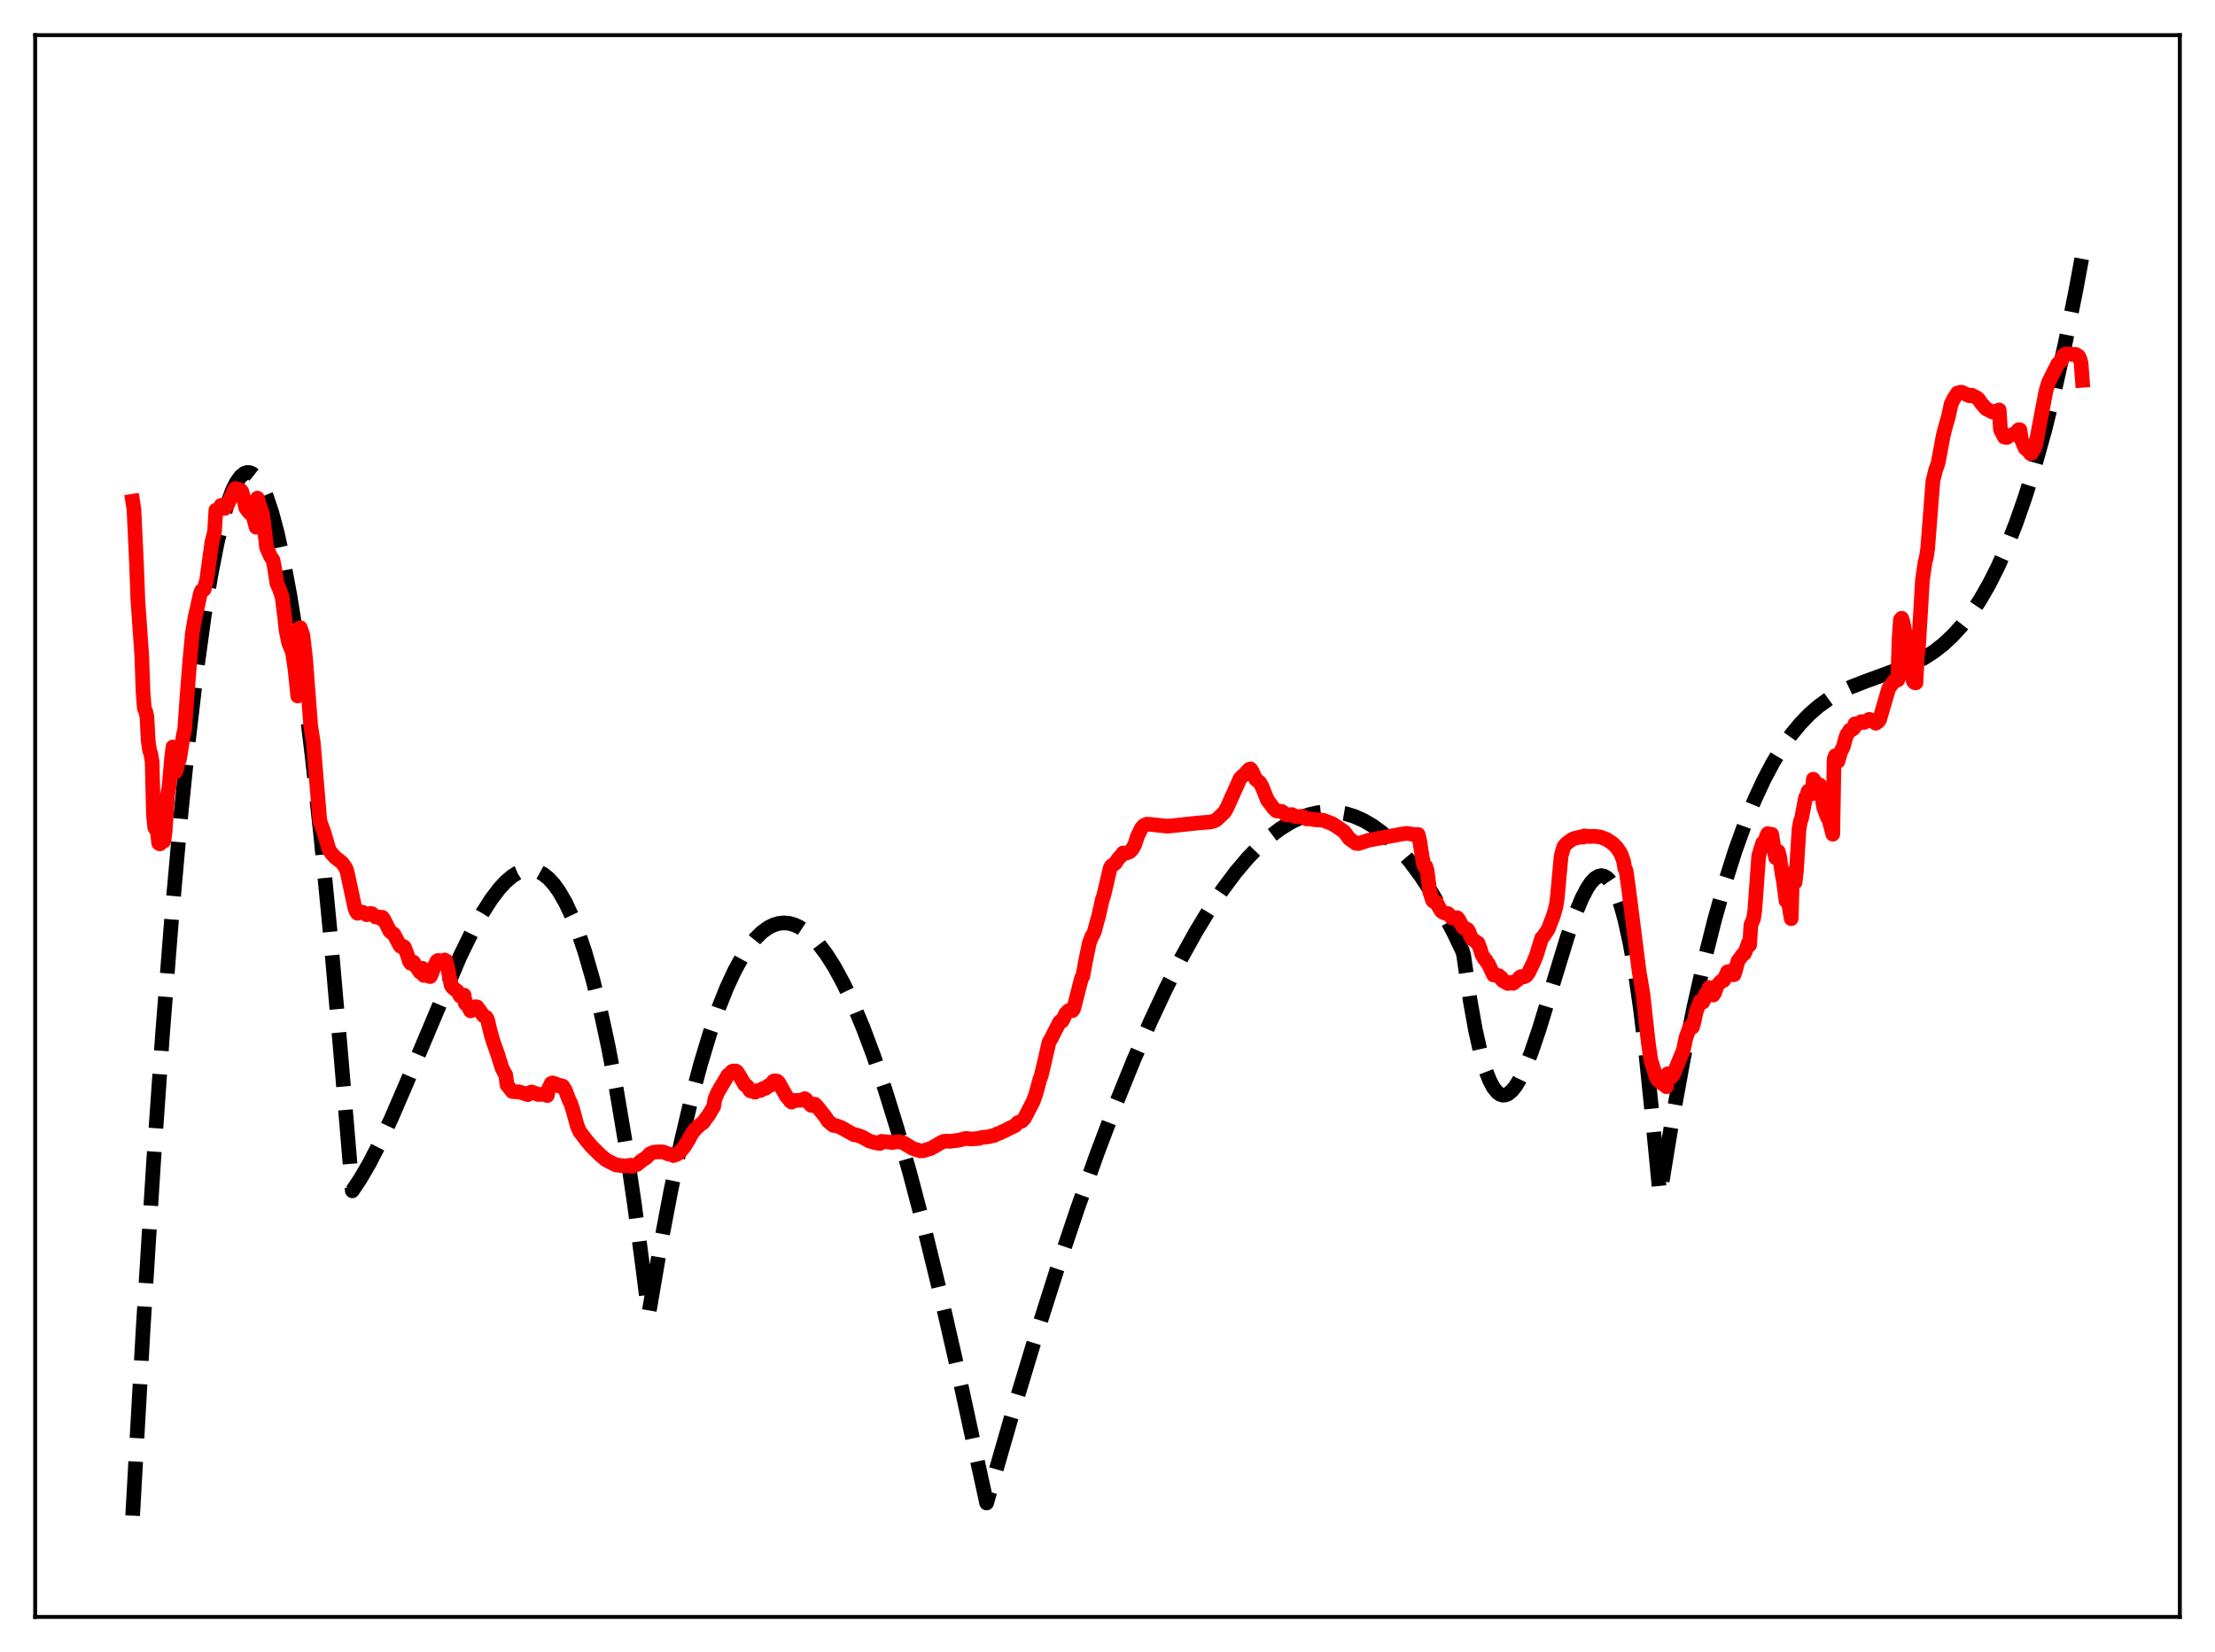 <?xml version="1.0" encoding="utf-8" standalone="no"?>
<!DOCTYPE svg PUBLIC "-//W3C//DTD SVG 1.1//EN"
  "http://www.w3.org/Graphics/SVG/1.1/DTD/svg11.dtd">
<svg xmlns:xlink="http://www.w3.org/1999/xlink" width="453.6pt" height="338.4pt" viewBox="0 0 453.6 338.4" xmlns="http://www.w3.org/2000/svg" version="1.1">
 <defs>
  <style type="text/css">*{stroke-linejoin: round; stroke-linecap: butt}</style>
 </defs>
 <g id="figure_1">
  <g id="patch_1">
   <path d="M 0 338.4 
L 453.6 338.4 
L 453.6 0 
L 0 0 
z
" style="fill: #ffffff"/>
  </g>
  <g id="axes_1">
   <g id="patch_2">
    <path d="M 7.2 331.2 
L 446.4 331.2 
L 446.4 7.2 
L 7.2 7.2 
z
" style="fill: #ffffff"/>
   </g>
   <g id="matplotlib.axis_1"/>
   <g id="matplotlib.axis_2"/>
   <g id="line2d_1">
    <path d="M 27.164 310.458 
L 29.293 272.484 
L 31.423 238.432 
L 33.286 211.798 
L 35.149 188.066 
L 37.012 167.186 
L 38.609 151.525 
L 40.207 137.896 
L 41.804 126.27 
L 43.135 118.088 
L 44.465 111.26 
L 45.53 106.759 
L 46.595 103.103 
L 47.66 100.285 
L 48.458 98.715 
L 49.257 97.607 
L 50.055 96.957 
L 50.588 96.776 
L 51.12 96.797 
L 51.652 97.017 
L 52.185 97.436 
L 52.983 98.435 
L 53.782 99.874 
L 54.58 101.751 
L 55.645 104.926 
L 56.71 108.864 
L 58.041 114.843 
L 59.372 121.981 
L 60.703 130.261 
L 62.3 141.679 
L 63.897 154.687 
L 65.76 171.832 
L 67.623 191.053 
L 69.753 215.499 
L 72.148 243.925 
L 73.745 241.543 
L 75.609 238.343 
L 77.738 234.211 
L 80.134 229.078 
L 83.328 221.668 
L 94.241 195.811 
L 96.637 190.921 
L 98.767 187.065 
L 100.63 184.152 
L 102.227 182.05 
L 103.558 180.608 
L 104.889 179.474 
L 105.953 178.804 
L 107.018 178.359 
L 108.083 178.152 
L 109.148 178.193 
L 110.212 178.497 
L 111.277 179.075 
L 112.342 179.939 
L 113.407 181.102 
L 114.471 182.576 
L 115.802 184.875 
L 117.133 187.704 
L 118.464 191.087 
L 119.795 195.048 
L 121.392 200.598 
L 122.989 207.057 
L 124.586 214.465 
L 126.183 222.867 
L 128.047 233.977 
L 129.91 246.562 
L 131.773 260.685 
L 132.838 269.244 
L 135.233 255.215 
L 137.363 243.984 
L 139.492 233.89 
L 141.622 224.903 
L 143.485 217.925 
L 145.348 211.752 
L 147.212 206.366 
L 148.809 202.361 
L 150.406 198.907 
L 152.003 195.991 
L 153.334 193.964 
L 154.665 192.296 
L 155.996 190.979 
L 157.327 190.007 
L 158.391 189.472 
L 159.456 189.15 
L 160.521 189.036 
L 161.585 189.126 
L 162.65 189.419 
L 163.715 189.908 
L 165.046 190.793 
L 166.377 191.974 
L 167.708 193.443 
L 169.305 195.578 
L 170.902 198.106 
L 172.765 201.536 
L 174.628 205.466 
L 176.758 210.544 
L 178.887 216.219 
L 181.283 223.282 
L 183.679 231.022 
L 186.34 240.367 
L 189.268 251.487 
L 192.463 264.535 
L 195.923 279.638 
L 199.649 296.891 
L 202.045 307.863 
L 207.103 290.288 
L 211.894 274.415 
L 216.419 260.178 
L 220.678 247.497 
L 224.671 236.282 
L 228.397 226.437 
L 232.124 217.225 
L 235.584 209.262 
L 238.778 202.441 
L 241.972 196.145 
L 244.9 190.854 
L 247.828 186.035 
L 250.49 182.078 
L 253.152 178.535 
L 255.548 175.71 
L 257.943 173.238 
L 260.073 171.344 
L 262.202 169.74 
L 264.332 168.432 
L 266.195 167.536 
L 268.058 166.875 
L 269.921 166.453 
L 271.785 166.274 
L 273.648 166.341 
L 275.511 166.658 
L 277.375 167.23 
L 279.238 168.06 
L 281.101 169.151 
L 282.964 170.508 
L 284.828 172.135 
L 286.691 174.034 
L 288.82 176.545 
L 290.95 179.423 
L 293.079 182.674 
L 295.209 186.303 
L 297.604 190.847 
L 299.468 194.722 
L 299.734 195.63 
L 301.065 204.908 
L 302.129 210.876 
L 303.194 215.638 
L 304.259 219.277 
L 305.057 221.317 
L 305.856 222.806 
L 306.655 223.776 
L 307.187 224.152 
L 307.719 224.323 
L 308.252 224.3 
L 308.784 224.092 
L 309.583 223.457 
L 310.381 222.463 
L 311.18 221.146 
L 312.244 218.945 
L 313.575 215.594 
L 315.172 210.902 
L 317.568 203.062 
L 321.028 191.735 
L 322.625 187.181 
L 323.956 183.989 
L 325.021 181.946 
L 325.82 180.764 
L 326.618 179.92 
L 327.417 179.45 
L 327.949 179.36 
L 328.481 179.461 
L 329.014 179.764 
L 329.546 180.278 
L 330.345 181.467 
L 331.143 183.189 
L 331.942 185.478 
L 332.74 188.368 
L 333.805 193.216 
L 334.87 199.275 
L 335.935 206.626 
L 336.999 215.35 
L 338.33 228.31 
L 339.927 244.814 
L 342.323 230.174 
L 344.719 217.01 
L 346.848 206.48 
L 348.977 196.992 
L 351.107 188.487 
L 353.236 180.906 
L 355.366 174.193 
L 357.495 168.287 
L 359.359 163.737 
L 361.222 159.722 
L 363.085 156.202 
L 364.948 153.139 
L 366.812 150.494 
L 368.675 148.227 
L 370.538 146.3 
L 372.401 144.673 
L 374.531 143.131 
L 376.66 141.872 
L 379.056 140.72 
L 381.984 139.577 
L 391.567 136.068 
L 393.962 134.815 
L 396.092 133.438 
L 397.955 131.983 
L 399.818 130.252 
L 401.681 128.207 
L 403.545 125.808 
L 405.408 123.017 
L 407.271 119.794 
L 409.135 116.1 
L 410.998 111.896 
L 412.861 107.143 
L 414.724 101.802 
L 416.588 95.834 
L 418.717 88.195 
L 420.847 79.627 
L 422.976 70.072 
L 425.105 59.472 
L 426.436 52.289 
L 426.436 52.289 
" clip-path="url(#p2aceaa0e27)" style="fill: none; stroke-dasharray: 11.1,4.8; stroke-dashoffset: 0; stroke: #000000; stroke-width: 3"/>
   </g>
   <g id="line2d_2">
    <path d="M 27.164 102.667 
L 27.43 104.294 
L 27.962 115.637 
L 28.228 122.84 
L 29.027 134.262 
L 29.293 141.676 
L 29.559 145.104 
L 29.825 145.696 
L 30.092 146.832 
L 30.358 151.875 
L 30.624 153.659 
L 30.89 154.455 
L 31.156 156.032 
L 31.423 166.849 
L 31.689 169.503 
L 31.955 169.955 
L 32.221 170.116 
L 32.487 172.697 
L 32.753 172.873 
L 33.286 171.573 
L 33.552 172.279 
L 33.818 170.278 
L 34.351 162.561 
L 34.617 161.221 
L 35.149 155.206 
L 35.415 153.004 
L 35.681 157.857 
L 35.948 158.128 
L 36.214 157.439 
L 36.48 155.566 
L 36.746 155.571 
L 37.545 150.613 
L 37.811 149.504 
L 38.343 142.074 
L 38.876 135.26 
L 39.408 129.579 
L 39.94 126.459 
L 40.473 124.135 
L 41.005 121.671 
L 41.271 120.983 
L 41.537 120.959 
L 41.804 120.716 
L 42.336 118.703 
L 43.401 111.005 
L 43.933 108.957 
L 44.199 104.5 
L 44.465 104.581 
L 44.732 104.493 
L 45.264 103.514 
L 45.53 103.602 
L 45.796 104.089 
L 46.063 104.133 
L 46.595 103.393 
L 47.926 100.45 
L 48.192 100.058 
L 48.458 100.285 
L 48.991 100.255 
L 49.257 100.368 
L 49.523 100.701 
L 49.789 101.663 
L 50.321 104.006 
L 50.854 104.75 
L 51.12 105.053 
L 51.386 105.032 
L 51.919 106.009 
L 52.451 107.996 
L 52.717 102.033 
L 53.249 103.883 
L 53.782 105.377 
L 54.048 107.36 
L 54.58 112.133 
L 55.379 113.933 
L 55.911 114.765 
L 56.177 116.052 
L 56.71 119.483 
L 57.242 120.7 
L 57.775 122.308 
L 58.307 126.452 
L 58.573 129.06 
L 59.105 131.661 
L 59.904 133.614 
L 60.436 137.25 
L 60.969 142.568 
L 61.235 128.755 
L 61.501 128.578 
L 62.033 130.143 
L 62.566 134.748 
L 63.631 148.753 
L 64.163 152.1 
L 65.494 168.101 
L 66.026 169.635 
L 66.292 170.285 
L 67.357 173.993 
L 67.889 174.808 
L 68.688 175.656 
L 70.019 176.69 
L 70.817 177.82 
L 71.084 178.563 
L 72.681 186.03 
L 72.947 186.713 
L 73.213 187.071 
L 73.479 186.991 
L 73.745 186.753 
L 74.012 186.87 
L 74.278 186.858 
L 75.076 187.369 
L 75.875 187.093 
L 76.141 187.143 
L 76.94 187.84 
L 77.472 187.799 
L 78.004 188.181 
L 78.271 187.88 
L 78.537 188.185 
L 79.868 190.787 
L 80.666 191.348 
L 81.731 193.38 
L 81.997 193.811 
L 82.263 193.95 
L 82.529 193.805 
L 82.796 193.989 
L 83.328 195.329 
L 83.86 196.972 
L 84.127 197.324 
L 84.393 197.119 
L 84.659 197.072 
L 85.191 197.895 
L 85.99 199.107 
L 86.256 198.867 
L 86.522 198.344 
L 86.788 199.802 
L 87.055 199.479 
L 87.321 199.339 
L 87.587 199.54 
L 87.853 199.99 
L 88.119 200.034 
L 88.385 199.485 
L 88.918 198.036 
L 89.45 196.897 
L 89.716 196.728 
L 89.983 197.146 
L 90.249 197.273 
L 91.047 196.625 
L 91.313 196.775 
L 91.58 197.729 
L 92.378 201.777 
L 92.644 202.23 
L 93.709 203.069 
L 94.241 204.033 
L 94.508 204.1 
L 95.04 203.834 
L 95.306 205.558 
L 95.572 205.579 
L 96.371 207.068 
L 96.637 206.91 
L 97.169 206.305 
L 97.436 206.21 
L 97.702 206.251 
L 98.234 207.003 
L 99.033 208.089 
L 99.565 208.376 
L 99.831 208.84 
L 100.364 211.104 
L 100.896 213.031 
L 101.961 216.073 
L 102.759 218.658 
L 103.292 219.721 
L 103.558 220.152 
L 103.824 222.216 
L 104.889 223.57 
L 105.421 223.627 
L 105.953 223.679 
L 106.22 223.622 
L 108.083 224.215 
L 108.615 223.753 
L 108.881 223.672 
L 109.946 224.067 
L 110.212 224.184 
L 111.543 224.146 
L 112.076 224.4 
L 112.342 223.045 
L 112.874 221.937 
L 113.14 221.809 
L 113.939 222.074 
L 114.471 222.446 
L 114.737 222.335 
L 115.27 222.488 
L 115.802 223.379 
L 116.601 225.484 
L 116.867 225.948 
L 117.399 227.609 
L 118.198 230.596 
L 118.73 231.801 
L 120.061 233.554 
L 121.126 234.815 
L 122.191 235.872 
L 122.989 236.673 
L 123.521 237.077 
L 124.054 237.55 
L 124.852 237.984 
L 126.183 238.627 
L 128.047 238.831 
L 129.111 238.666 
L 129.377 238.918 
L 130.442 238.53 
L 131.507 237.654 
L 132.305 237.159 
L 133.104 236.337 
L 133.903 235.996 
L 135.5 235.921 
L 136.032 236.034 
L 136.831 236.367 
L 137.629 236.52 
L 137.895 236.705 
L 138.694 236.414 
L 139.226 235.956 
L 140.025 235.037 
L 141.089 233.345 
L 141.622 232.283 
L 142.42 231.255 
L 143.485 230.288 
L 144.017 229.942 
L 144.55 229.118 
L 145.082 228.456 
L 145.881 227.086 
L 146.147 226.682 
L 146.413 225.107 
L 146.945 223.821 
L 149.075 220.218 
L 149.341 220.073 
L 149.873 219.478 
L 150.14 219.369 
L 150.406 219.439 
L 150.672 219.372 
L 150.938 219.543 
L 151.737 220.852 
L 152.535 222.212 
L 152.801 222.311 
L 153.068 222.559 
L 153.6 223.416 
L 154.665 223.72 
L 155.197 223.363 
L 155.729 223.386 
L 156.262 222.942 
L 156.794 222.922 
L 157.327 222.398 
L 157.859 222.269 
L 158.391 221.454 
L 158.657 221.375 
L 159.19 221.465 
L 159.456 221.739 
L 161.053 224.581 
L 161.585 225.157 
L 161.852 225.56 
L 162.118 225.751 
L 162.65 225.422 
L 164.247 225.349 
L 164.78 225.033 
L 165.046 225.199 
L 165.844 226.11 
L 166.111 226.401 
L 166.377 226.448 
L 166.643 226.206 
L 166.909 226.196 
L 167.441 226.781 
L 169.039 228.786 
L 169.571 229.632 
L 170.636 230.519 
L 171.168 230.556 
L 172.233 230.946 
L 174.362 232.147 
L 174.895 232.437 
L 175.427 232.477 
L 176.492 232.875 
L 178.089 233.741 
L 179.42 234.111 
L 180.218 234.219 
L 180.484 233.788 
L 181.017 233.839 
L 181.549 233.882 
L 182.081 233.946 
L 182.614 234.029 
L 183.679 233.891 
L 183.945 233.816 
L 185.009 234.098 
L 186.873 235.223 
L 188.47 235.736 
L 189.002 235.727 
L 190.599 235.249 
L 191.132 234.957 
L 192.729 234.035 
L 193.261 233.787 
L 193.793 233.737 
L 194.592 233.777 
L 196.455 233.534 
L 197.786 233.177 
L 198.851 233.299 
L 200.448 233.201 
L 200.98 232.997 
L 202.577 232.829 
L 203.11 232.65 
L 203.642 232.574 
L 204.175 232.253 
L 204.707 232.114 
L 205.239 231.816 
L 205.772 231.62 
L 206.57 231.173 
L 207.901 230.565 
L 208.433 229.954 
L 209.232 229.648 
L 209.764 229.11 
L 211.628 225.497 
L 212.16 223.969 
L 212.959 221.029 
L 213.225 220.356 
L 213.757 218.092 
L 214.822 213.494 
L 215.354 212.551 
L 216.685 209.95 
L 216.951 209.393 
L 217.217 209.152 
L 217.484 209.166 
L 217.75 208.709 
L 218.282 207.549 
L 218.548 207.362 
L 218.815 207.019 
L 219.081 206.888 
L 219.613 207.018 
L 219.879 206.616 
L 221.476 200.354 
L 221.743 199.992 
L 222.275 197.034 
L 223.073 193.165 
L 223.606 191.759 
L 223.872 191.415 
L 224.138 190.761 
L 224.671 188.715 
L 224.937 187.839 
L 225.735 184.246 
L 226.001 183.567 
L 227.332 177.852 
L 227.599 177.376 
L 228.397 176.815 
L 228.929 176.005 
L 229.728 175.099 
L 229.994 174.712 
L 230.527 174.802 
L 231.325 174.489 
L 231.857 173.954 
L 232.39 173.001 
L 232.922 171.324 
L 233.721 169.668 
L 234.253 169.087 
L 234.785 168.827 
L 235.584 168.859 
L 239.044 169.234 
L 240.109 169.138 
L 245.167 168.59 
L 247.828 168.38 
L 248.627 168.173 
L 249.159 167.882 
L 250.756 166.361 
L 251.289 165.413 
L 253.951 159.479 
L 254.483 158.913 
L 254.749 158.798 
L 255.281 158.136 
L 255.814 157.584 
L 256.08 157.497 
L 256.346 157.848 
L 257.145 159.61 
L 257.943 160.242 
L 258.476 161.178 
L 259.54 163.864 
L 260.871 165.613 
L 261.404 166.105 
L 262.468 166.193 
L 263.001 166.572 
L 263.267 166.846 
L 263.533 166.954 
L 264.598 166.857 
L 265.13 167.14 
L 265.396 167.317 
L 265.929 167.271 
L 266.461 167.212 
L 266.993 167.366 
L 267.526 167.736 
L 268.324 167.743 
L 269.389 167.921 
L 270.188 167.956 
L 270.986 168.02 
L 272.849 168.733 
L 275.245 170.326 
L 276.31 171.784 
L 277.641 172.734 
L 278.173 172.796 
L 279.238 172.445 
L 280.303 172.103 
L 286.957 170.858 
L 287.756 170.749 
L 288.288 170.704 
L 289.087 170.859 
L 289.885 170.951 
L 290.151 171.299 
L 290.417 170.917 
L 290.684 171.972 
L 291.482 176.954 
L 291.748 177.533 
L 292.015 177.506 
L 292.281 178.479 
L 292.813 182.735 
L 293.345 184.407 
L 293.612 184.669 
L 294.144 184.783 
L 294.676 185.845 
L 295.209 186.679 
L 295.741 186.99 
L 296.54 187.139 
L 297.338 188.025 
L 297.871 188.023 
L 298.403 187.983 
L 298.669 188.265 
L 299.468 189.752 
L 299.734 190.036 
L 300.532 190.391 
L 300.799 190.836 
L 301.331 192.209 
L 302.396 193.02 
L 302.662 193.157 
L 303.194 194.564 
L 303.46 195.472 
L 303.993 196.4 
L 304.259 196.602 
L 304.525 197.146 
L 304.791 197.416 
L 305.856 199.714 
L 306.921 199.832 
L 307.187 200.258 
L 307.453 200.279 
L 307.719 200.867 
L 308.784 201.455 
L 309.05 201.235 
L 309.316 201.222 
L 309.583 201.394 
L 309.849 201.429 
L 310.381 201.01 
L 310.913 200.614 
L 311.18 200.212 
L 311.446 200.035 
L 311.978 200.127 
L 312.511 199.913 
L 313.043 199.219 
L 314.108 196.988 
L 314.64 195.67 
L 315.705 192.147 
L 315.971 191.945 
L 317.036 190.347 
L 318.1 187.589 
L 318.633 185.747 
L 318.899 184.018 
L 319.697 175.31 
L 320.23 173.44 
L 320.762 172.814 
L 321.295 172.394 
L 322.093 171.851 
L 322.625 171.678 
L 323.956 171.377 
L 324.223 171.477 
L 324.489 171.209 
L 325.553 171.349 
L 326.352 171.288 
L 327.683 171.433 
L 329.014 171.941 
L 330.345 172.836 
L 331.143 173.667 
L 331.942 174.887 
L 332.474 176.361 
L 332.74 177.881 
L 333.007 178.369 
L 333.539 182.206 
L 335.668 199.003 
L 336.467 203.708 
L 337.532 213.479 
L 338.064 217.14 
L 339.129 220.522 
L 339.395 221.094 
L 340.46 222.024 
L 340.726 222.025 
L 340.992 222.197 
L 341.258 222.599 
L 341.524 219.944 
L 342.057 220.361 
L 342.323 220.573 
L 342.589 220.305 
L 344.719 215.132 
L 345.251 212.587 
L 346.049 210.349 
L 346.582 210.413 
L 346.848 209.561 
L 347.38 207.107 
L 348.179 205.054 
L 348.711 205.28 
L 348.977 204.684 
L 349.244 203.763 
L 349.51 203.341 
L 349.776 203.431 
L 350.042 202.273 
L 350.308 202.722 
L 350.841 203.826 
L 351.107 203.43 
L 351.639 201.889 
L 352.438 201.01 
L 352.97 200.83 
L 353.769 199.053 
L 354.301 198.955 
L 354.567 199.197 
L 354.833 199.664 
L 355.1 199.661 
L 355.366 198.903 
L 355.898 196.864 
L 356.963 195.437 
L 357.229 195.328 
L 357.495 194.712 
L 358.028 193.167 
L 358.294 193.566 
L 358.56 189.434 
L 359.092 188.198 
L 359.359 186.45 
L 360.157 175.303 
L 360.956 172.703 
L 361.488 172.213 
L 361.754 171.255 
L 362.02 170.746 
L 362.287 170.83 
L 362.553 171.585 
L 362.819 170.883 
L 363.617 175.69 
L 363.884 175.187 
L 364.15 174.396 
L 364.416 175.326 
L 364.948 179.086 
L 365.215 180.401 
L 365.747 184.525 
L 366.013 184.55 
L 366.279 185.02 
L 366.812 188.182 
L 367.078 178.808 
L 367.61 180.727 
L 367.876 178.486 
L 368.409 169.931 
L 368.675 168.289 
L 368.941 167.635 
L 369.74 163.381 
L 370.006 162.988 
L 370.272 162.056 
L 370.538 161.946 
L 370.804 162.118 
L 371.071 162.587 
L 371.337 159.602 
L 371.603 159.981 
L 372.135 161.804 
L 372.401 161.075 
L 372.668 160.79 
L 372.934 161.998 
L 373.466 165.43 
L 374.265 167.519 
L 374.531 167.883 
L 375.329 170.881 
L 375.596 155.52 
L 375.862 154.789 
L 376.394 155.94 
L 376.927 154.081 
L 377.459 153.016 
L 377.991 151.048 
L 378.257 150.375 
L 378.524 150.094 
L 378.79 149.571 
L 379.056 149.425 
L 379.322 149.42 
L 379.588 149.217 
L 379.855 148.269 
L 380.653 148.202 
L 381.185 147.812 
L 381.718 147.983 
L 382.783 147.349 
L 383.049 147.425 
L 383.581 147.81 
L 383.847 147.806 
L 384.113 148.148 
L 384.646 147.795 
L 384.912 147.429 
L 386.775 141.028 
L 387.84 139.559 
L 388.106 139.525 
L 388.372 139.043 
L 388.639 139.276 
L 388.905 130.8 
L 389.171 126.936 
L 389.437 126.635 
L 389.703 127.385 
L 390.236 130.177 
L 391.567 138.754 
L 391.833 139.57 
L 392.099 139.835 
L 392.365 139.866 
L 392.631 134.653 
L 392.897 132.252 
L 393.696 118.754 
L 394.228 115.151 
L 394.495 114.138 
L 394.761 112.357 
L 395.825 98.58 
L 396.358 96.385 
L 396.89 94.878 
L 397.955 89.166 
L 398.487 87.135 
L 399.02 85.279 
L 399.552 82.785 
L 400.084 81.705 
L 400.883 80.48 
L 401.149 80.603 
L 401.415 80.374 
L 401.681 80.324 
L 403.279 81.067 
L 403.811 80.951 
L 404.876 81.516 
L 405.142 81.732 
L 405.674 82.516 
L 406.739 83.745 
L 408.07 84.414 
L 408.336 84.42 
L 409.401 83.971 
L 409.667 88.016 
L 410.465 89.533 
L 410.998 89.596 
L 411.264 89.291 
L 412.063 89.064 
L 412.861 88.635 
L 413.393 88.015 
L 413.66 88.049 
L 413.926 89.943 
L 414.724 91.825 
L 415.523 92.487 
L 415.789 92.906 
L 416.055 92.825 
L 416.588 91.889 
L 416.854 91.226 
L 418.983 80.066 
L 419.516 78.327 
L 420.847 75.622 
L 421.113 75.204 
L 421.379 74.553 
L 422.177 73.864 
L 422.444 72.894 
L 422.976 72.512 
L 424.041 72.535 
L 424.307 72.607 
L 424.839 72.577 
L 425.105 72.618 
L 425.638 72.939 
L 425.904 73.441 
L 426.17 74.34 
L 426.436 77.898 
L 426.436 77.898 
" clip-path="url(#p2aceaa0e27)" style="fill: none; stroke: #ff0000; stroke-width: 3; stroke-linecap: square"/>
   </g>
   <g id="patch_3">
    <path d="M 7.2 331.2 
L 7.2 7.2 
" style="fill: none; stroke: #000000; stroke-width: 0.8; stroke-linejoin: miter; stroke-linecap: square"/>
   </g>
   <g id="patch_4">
    <path d="M 446.4 331.2 
L 446.4 7.2 
" style="fill: none; stroke: #000000; stroke-width: 0.8; stroke-linejoin: miter; stroke-linecap: square"/>
   </g>
   <g id="patch_5">
    <path d="M 7.2 331.2 
L 446.4 331.2 
" style="fill: none; stroke: #000000; stroke-width: 0.8; stroke-linejoin: miter; stroke-linecap: square"/>
   </g>
   <g id="patch_6">
    <path d="M 7.2 7.2 
L 446.4 7.2 
" style="fill: none; stroke: #000000; stroke-width: 0.8; stroke-linejoin: miter; stroke-linecap: square"/>
   </g>
  </g>
 </g>
 <defs>
  <clipPath id="p2aceaa0e27">
   <rect x="7.2" y="7.2" width="439.2" height="324"/>
  </clipPath>
 </defs>
</svg>
